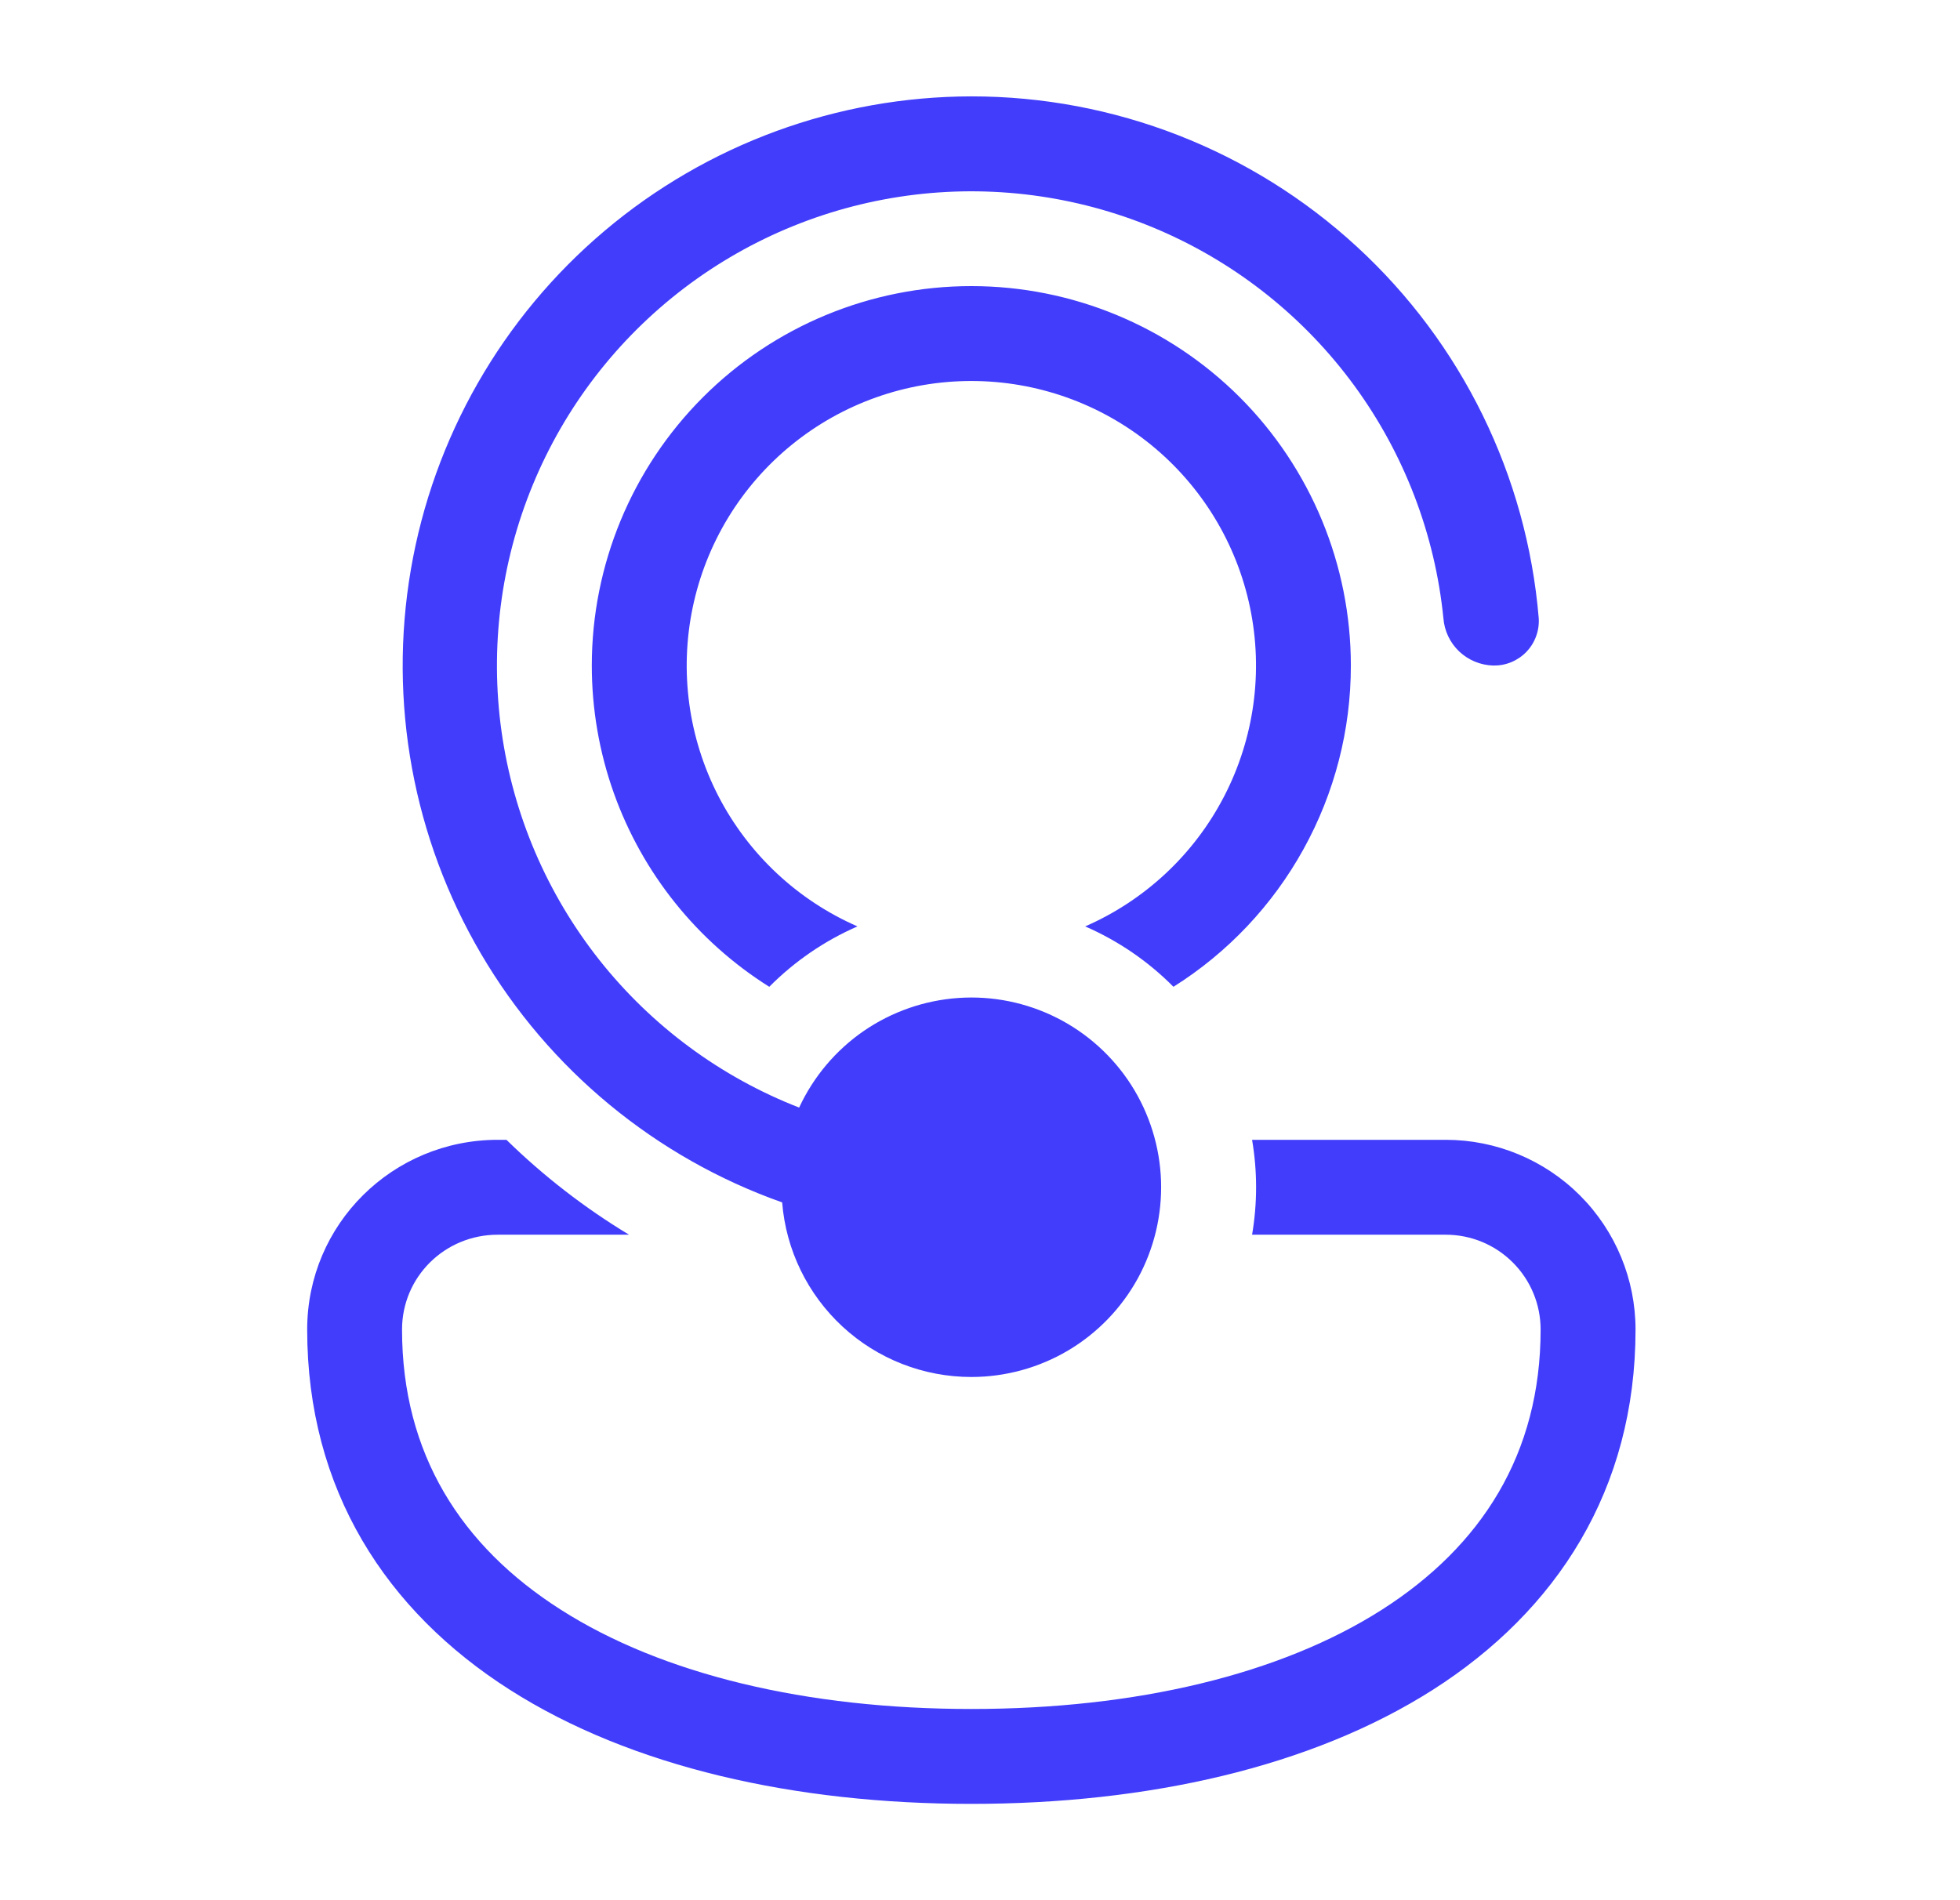 <svg width="33" height="32" viewBox="0 0 33 32" fill="none" xmlns="http://www.w3.org/2000/svg">
<path d="M16.354 23.189C15.551 23.189 14.777 22.887 14.187 22.342C13.597 21.797 13.233 21.05 13.169 20.249C11.038 19.495 9.242 18.012 8.099 16.063C6.955 14.113 6.536 11.822 6.917 9.595C7.298 7.367 8.454 5.345 10.181 3.886C11.908 2.428 14.094 1.626 16.354 1.623C18.758 1.622 21.075 2.525 22.844 4.153C24.614 5.78 25.707 8.013 25.907 10.409C25.914 10.513 25.899 10.617 25.863 10.715C25.828 10.812 25.772 10.902 25.7 10.977C25.628 11.052 25.541 11.111 25.445 11.151C25.348 11.191 25.245 11.21 25.141 11.208C24.927 11.202 24.722 11.117 24.567 10.97C24.412 10.822 24.318 10.622 24.302 10.409C24.16 8.996 23.643 7.647 22.807 6.501C21.97 5.354 20.842 4.451 19.541 3.885C18.239 3.319 16.81 3.109 15.4 3.279C13.991 3.449 12.652 3.991 11.522 4.85C10.392 5.709 9.511 6.853 8.97 8.166C8.429 9.478 8.247 10.911 8.444 12.317C8.641 13.723 9.209 15.051 10.09 16.165C10.971 17.278 12.132 18.137 13.455 18.652C13.696 18.132 14.072 17.686 14.544 17.361C15.016 17.037 15.567 16.845 16.139 16.806C16.71 16.767 17.282 16.883 17.794 17.141C18.305 17.399 18.738 17.79 19.047 18.273C19.355 18.756 19.528 19.313 19.548 19.886C19.567 20.459 19.432 21.026 19.157 21.529C18.881 22.031 18.476 22.451 17.983 22.743C17.49 23.035 16.927 23.189 16.354 23.189ZM8.381 19.195H8.527C9.15 19.804 9.841 20.34 10.591 20.793H8.381C7.485 20.793 6.769 21.507 6.769 22.39C6.769 24.481 7.763 26.039 9.442 27.108C11.151 28.199 13.583 28.78 16.354 28.78C19.126 28.78 21.557 28.199 23.267 27.108C24.944 26.037 25.939 24.483 25.939 22.39C25.939 21.966 25.771 21.56 25.471 21.261C25.172 20.961 24.766 20.793 24.342 20.793H21.081C21.171 20.264 21.171 19.724 21.081 19.195H24.342C25.189 19.195 26.002 19.532 26.601 20.131C27.2 20.73 27.537 21.543 27.537 22.39C27.537 25.091 26.206 27.128 24.126 28.456C22.078 29.761 19.318 30.378 16.354 30.378C13.391 30.378 10.63 29.761 8.583 28.456C6.503 27.13 5.172 25.09 5.172 22.39C5.172 20.612 6.614 19.195 8.381 19.195ZM22.744 11.208C22.745 12.289 22.471 13.352 21.948 14.298C21.426 15.244 20.672 16.043 19.757 16.618C19.331 16.188 18.826 15.843 18.271 15.601C19.28 15.16 20.107 14.386 20.612 13.408C21.118 12.429 21.271 11.307 21.046 10.229C20.821 9.151 20.232 8.184 19.377 7.489C18.523 6.795 17.455 6.416 16.354 6.416C15.253 6.416 14.186 6.795 13.332 7.489C12.477 8.184 11.888 9.151 11.663 10.229C11.438 11.307 11.591 12.429 12.096 13.408C12.602 14.386 13.428 15.16 14.437 15.601C13.878 15.845 13.375 16.192 12.952 16.618C11.738 15.855 10.817 14.706 10.335 13.356C10.089 12.666 9.964 11.94 9.964 11.208C9.964 9.513 10.638 7.888 11.836 6.689C13.034 5.491 14.66 4.818 16.354 4.818C18.049 4.818 19.674 5.491 20.873 6.689C22.071 7.888 22.744 9.513 22.744 11.208Z" fill="#413DFB"/>
</svg>
